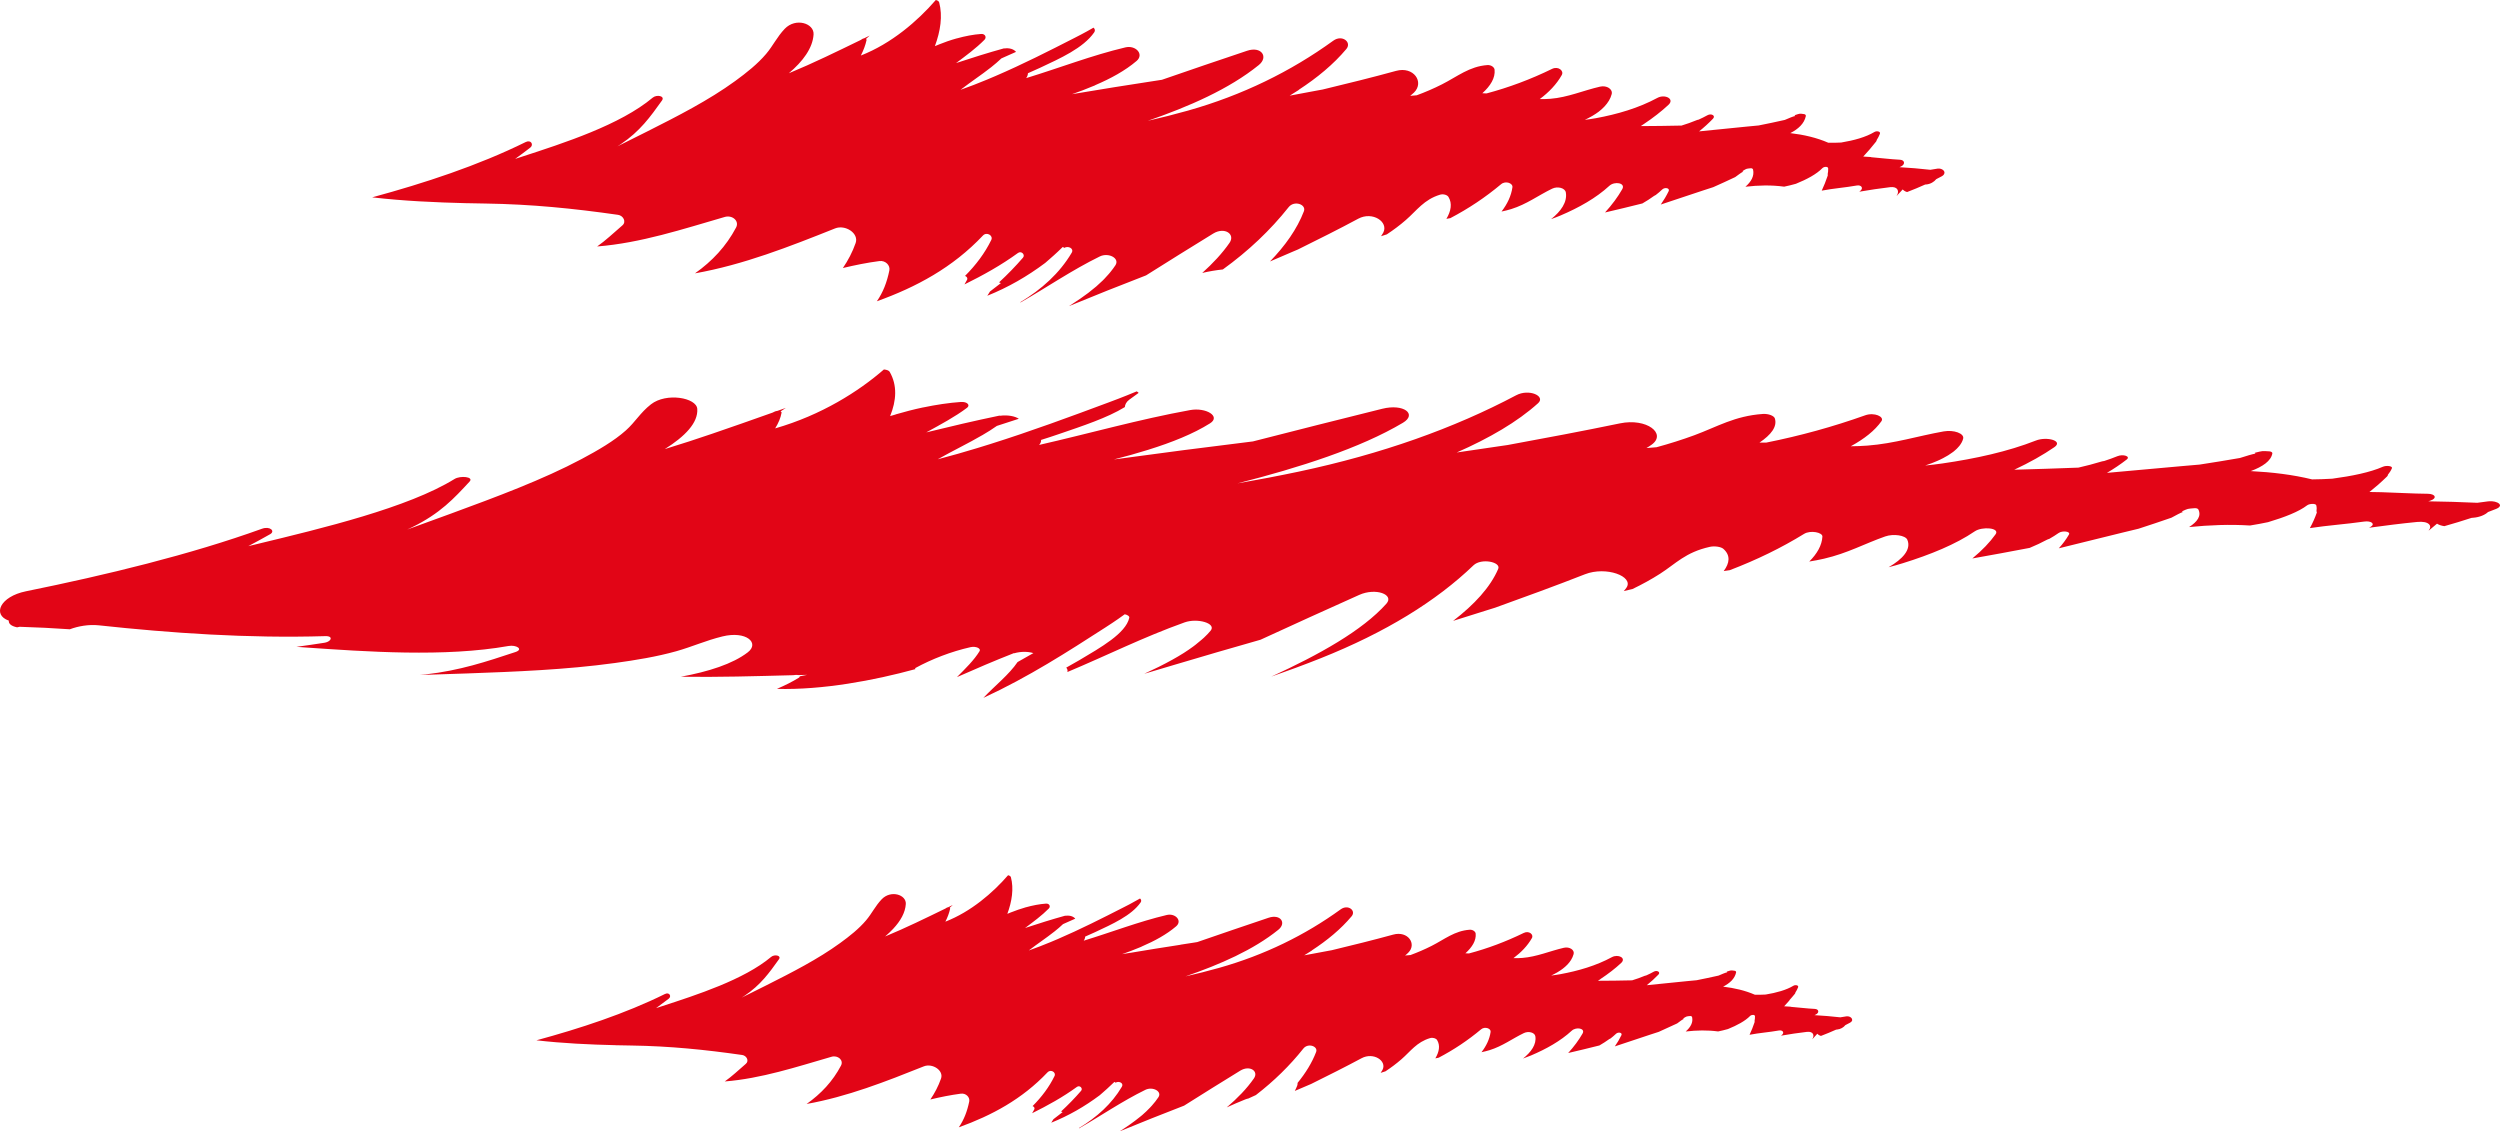 <svg version="1.1" id="图层_1" x="0px" y="0px" width="235.191px" height="106.439px" viewBox="0 0 235.191 106.439" enable-background="new 0 0 235.191 106.439" xml:space="preserve" xmlns="http://www.w3.org/2000/svg" xmlns:xlink="http://www.w3.org/1999/xlink" xmlns:xml="http://www.w3.org/XML/1998/namespace">
  <path fill="#E20516" d="M235.19,47.568c0.002-0.017,0.001-0.03-0.002-0.046c-0.006-0.038-0.022-0.072-0.052-0.106
	c-0.009-0.01-0.015-0.02-0.023-0.027c-0.169-0.163-0.574-0.274-1.006-0.228c-0.352,0.039-0.703,0.09-1.055,0.139
	c-1.525-0.075-3.063-0.114-4.606-0.138c0.067-0.021,0.132-0.045,0.198-0.067c0.651-0.217,0.479-0.635-0.245-0.643
	c-1.481-0.012-2.869-0.105-4.305-0.146c0.001-0.001,0.001-0.001,0.001-0.001c-0.392-0.012-0.781-0.021-1.185-0.021
	c0.286-0.227,0.565-0.46,0.841-0.702h-0.001c0.277-0.245,0.552-0.499,0.822-0.763c0.059-0.056,0.075-0.108,0.072-0.156
	c0.156-0.19,0.286-0.391,0.376-0.605c0.098-0.23-0.53-0.288-0.851-0.147c-1.192,0.525-2.894,0.873-4.753,1.122
	c-0.635,0.038-1.271,0.059-1.901,0.066c-1.797-0.441-3.743-0.676-5.773-0.78c1.124-0.417,1.911-0.954,2.034-1.669
	c0.013-0.084-0.103-0.175-0.279-0.188c-0.726-0.041-0.591-0.055-1.324,0.122c-0.111,0.026-0.044,0.097,0.061,0.084
	c-0.313,0.034-0.916,0.235-1.51,0.418c-1.272,0.221-2.535,0.428-3.792,0.62c-0.567,0.05-1.135,0.095-1.688,0.146
	c-2.343,0.209-4.687,0.419-7.031,0.634c0.663-0.39,1.285-0.809,1.861-1.257c0.388-0.304-0.342-0.528-0.871-0.313
	c-0.399,0.163-0.82,0.313-1.251,0.454c-0.091,0.012-0.185,0.027-0.279,0.057c-0.688,0.212-1.404,0.396-2.145,0.566
	c-2.045,0.073-4.056,0.15-6.032,0.197c1.445-0.675,2.728-1.402,3.769-2.12c0.876-0.604-0.715-1.028-1.741-0.623
	c-2.629,1.036-5.688,1.704-8.793,2.154c-0.538,0.077-1.076,0.14-1.612,0.194c0.207-0.068,0.408-0.142,0.604-0.217
	c0.068-0.025,0.136-0.054,0.203-0.081c0.121-0.049,0.24-0.099,0.357-0.149c0.081-0.036,0.162-0.072,0.24-0.109
	c0.095-0.044,0.185-0.09,0.273-0.136c0.341-0.175,0.644-0.36,0.906-0.559c0.038-0.027,0.077-0.057,0.113-0.085
	c0.083-0.066,0.161-0.136,0.233-0.205c0.028-0.026,0.057-0.055,0.083-0.083c0.072-0.072,0.144-0.146,0.202-0.224l0.001-0.001l0,0
	c0.172-0.22,0.301-0.448,0.356-0.689c0.112-0.473-0.869-0.843-1.845-0.67c-2.442,0.435-4.598,1.137-7.163,1.334
	c-0.533,0.041-1.054,0.058-1.565,0.063c0.008-0.005,0.016-0.009,0.023-0.013c-0.001,0-0.001,0-0.002,0
	c1.238-0.678,2.237-1.454,2.863-2.347c0.296-0.42-0.668-0.859-1.527-0.554c-3.039,1.082-6.11,1.928-9.321,2.571
	c-0.21-0.001-0.419-0.002-0.628-0.002c1.084-0.728,1.697-1.502,1.445-2.281c-0.076-0.239-0.593-0.45-1.135-0.413
	c-2.638,0.184-4.278,1.203-6.431,1.999c-1.164,0.428-2.35,0.801-3.564,1.131c-0.315,0.024-0.633,0.049-0.949,0.076
	c0.174-0.104,0.343-0.209,0.5-0.324c1.415-1.03-0.462-2.521-2.99-1.998c-3.47,0.72-7.015,1.384-10.578,2.039l-0.882,0.128
	c-0.912,0.131-1.822,0.269-2.733,0.403l0.001-0.001c-0.39,0.059-0.777,0.115-1.166,0.171c3.06-1.343,5.717-2.885,7.656-4.638
	c0.734-0.664-0.851-1.389-2.069-0.742c-5.834,3.093-12.626,5.518-20.424,7.175c-1.911,0.404-3.844,0.772-5.788,1.111
	c5.87-1.498,11.532-3.307,15.563-5.7c1.362-0.811,0.088-1.825-1.951-1.317c-4.095,1.023-8.134,2.032-12.16,3.07
	c-4.377,0.537-8.73,1.098-13.084,1.697c0.531-0.136,1.058-0.275,1.577-0.42c0.054-0.017,0.107-0.031,0.161-0.046
	c0.497-0.141,0.986-0.284,1.469-0.436c0.011-0.003,0.022-0.006,0.034-0.01c0.001,0,0.002-0.001,0.003-0.002
	c2.209-0.688,4.229-1.493,5.804-2.483c1.046-0.657-0.377-1.519-1.87-1.249c-4.817,0.873-9.447,2.195-14.211,3.28
	c0.143-0.15,0.205-0.313,0.186-0.472c0.575-0.181,1.145-0.364,1.71-0.561c2.13-0.731,4.537-1.519,6.173-2.53
	c0.015-0.237,0.136-0.485,0.416-0.694c0.288-0.217,0.585-0.43,0.882-0.64c-0.044-0.053-0.102-0.103-0.184-0.142
	c-1.276,0.538-2.499,0.985-2.688,1.057c-3.565,1.329-7.266,2.698-11.093,3.901c-0.407,0.129-0.814,0.256-1.226,0.38
	c-1.224,0.369-2.453,0.728-3.704,1.049c0.006-0.005,0.013-0.008,0.018-0.012c0.694-0.394,1.418-0.771,2.137-1.148
	c0.679-0.354,1.35-0.712,1.987-1.083c0.018-0.011,0.038-0.02,0.056-0.029c-0.001,0-0.001,0-0.001,0
	c0.478-0.278,0.938-0.564,1.362-0.867c0.688-0.224,1.376-0.448,2.065-0.671c-0.363-0.241-1.014-0.38-1.794-0.281l-0.008-0.02
	c-2.327,0.482-4.623,1.021-6.905,1.582c1.355-0.744,2.729-1.479,3.839-2.317c0.318-0.241,0.019-0.587-0.587-0.545
	c-1.128,0.08-2.326,0.261-3.531,0.513c0-0.001,0-0.003-0.001-0.004c-0.446,0.094-0.895,0.198-1.338,0.313
	c-0.187,0.048-0.367,0.103-0.552,0.152c-0.234,0.063-0.471,0.124-0.702,0.193c-0.007,0.005-0.015,0.01-0.021,0.015
	c-0.168,0.051-0.341,0.095-0.507,0.146c0.588-1.448,0.695-2.891-0.047-4.169c-0.069-0.121-0.291-0.195-0.539-0.217
	c-2.362,2.057-5.874,4.292-10.23,5.544c0.307-0.497,0.521-0.994,0.603-1.48c0.009-0.052-0.035-0.089-0.097-0.117
	c0.166-0.108,0.333-0.22,0.496-0.331c-0.27,0.098-0.535,0.19-0.805,0.285c-0.077,0.008-0.153,0.023-0.223,0.054
	c-0.071,0.034-0.146,0.068-0.215,0.104c-1.915,0.679-3.823,1.355-5.761,2.014c0-0.001,0-0.001,0-0.001
	c-0.688,0.234-1.383,0.466-2.082,0.694c-0.759,0.246-1.521,0.489-2.299,0.725c1.911-1.2,3.146-2.479,3.056-3.782
	c-0.072-1.054-2.911-1.562-4.358-0.428c-1.013,0.794-1.457,1.646-2.365,2.458c-1.098,0.981-2.594,1.854-4.16,2.688
	c-3.631,1.933-7.999,3.556-12.271,5.126c-1.375,0.506-2.758,1.006-4.138,1.508c0.151-0.072,0.31-0.142,0.458-0.215
	c2.656-1.302,3.947-2.714,5.417-4.302c0.418-0.453-0.875-0.577-1.418-0.24c-4.382,2.705-12.431,4.633-18.529,6.108
	c-0.292,0.071-0.584,0.142-0.875,0.21c0.69-0.365,1.376-0.738,2.057-1.125c0.506-0.286-0.013-0.783-0.761-0.515
	c-6.772,2.443-14.61,4.34-22.219,5.888c-2.418,0.492-3.196,2.203-1.604,2.76c-0.036,0.26,0.183,0.505,0.775,0.629
	c0.001,0.001,0.003,0,0.003,0c0.078-0.019,0.159-0.031,0.235-0.051c1.589,0.05,3.167,0.124,4.726,0.235
	c0.792-0.298,1.787-0.473,2.727-0.372c6.765,0.731,14.075,1.237,21.305,1.016c0.1-0.004,0.184,0.003,0.252,0.016
	c0.138,0.025,0.217,0.078,0.246,0.144c0.07,0.162-0.17,0.398-0.581,0.464c-0.886,0.139-1.761,0.265-2.629,0.382
	c0.271,0.02,0.541,0.04,0.811,0.059c2.846,0.196,6.14,0.428,9.467,0.479c1.664,0.024,3.335,0.005,4.963-0.09
	c1.628-0.094,3.213-0.26,4.701-0.525c0.738-0.133,1.45,0.309,0.658,0.568c-2.765,0.915-5.217,1.733-8.443,2.104
	c-0.181,0.021-0.361,0.036-0.544,0.055c1.478-0.048,2.955-0.095,4.434-0.146c4.595-0.165,9.312-0.349,13.893-0.979
	c1.978-0.271,3.953-0.595,5.788-1.109c1.521-0.43,2.777-1.009,4.344-1.393c2.24-0.55,3.531,0.612,2.386,1.495
	c-1.418,1.093-3.683,1.815-6.304,2.297c3.511,0.052,7.03-0.054,10.569-0.146c0.086-0.008,0.172-0.02,0.259-0.026
	c0.079-0.007,0.149-0.001,0.208,0.016c0.284-0.009,0.566-0.017,0.852-0.022c-0.232,0.048-0.467,0.093-0.7,0.141
	c0.007,0.039-0.005,0.081-0.071,0.122c-0.605,0.378-1.308,0.728-2.075,1.056c4.288,0.118,9.137-0.79,13.025-1.857l-0.016-0.095
	c1.566-0.857,3.397-1.563,5.205-1.972c0.526-0.116,1.007,0.128,0.857,0.371c-0.515,0.849-1.334,1.646-2.131,2.446
	c1.752-0.776,3.529-1.539,5.366-2.259l0.02,0.016c0.655-0.189,1.331-0.164,1.804-0.015c-0.494,0.28-0.992,0.561-1.486,0.841
	c-0.793,1.172-2.135,2.229-3.203,3.354c-0.003,0.006-0.006,0.01-0.008,0.012c4.266-1.97,7.951-4.353,11.467-6.617
	c0.131-0.085,0.98-0.624,1.827-1.245c0.269,0.06,0.459,0.184,0.424,0.338c-0.331,1.468-2.709,2.798-4.701,3.983
	c-0.399,0.237-0.812,0.469-1.228,0.698c0.111,0.129,0.148,0.271,0.109,0.415c3.705-1.554,7.147-3.284,11.029-4.671
	c1.203-0.429,3.014,0.089,2.448,0.778c-0.186,0.227-0.401,0.446-0.632,0.663c-0.069,0.065-0.146,0.13-0.221,0.194
	c-0.181,0.159-0.37,0.316-0.572,0.472c-0.075,0.059-0.15,0.116-0.229,0.174c-0.277,0.202-0.566,0.402-0.876,0.599
	c0,0,0,0-0.001,0.001c-0.348,0.219-0.713,0.434-1.094,0.645l0,0c-0.819,0.454-1.703,0.891-2.622,1.31
	c0.081-0.022,0.163-0.047,0.243-0.071l0,0c0.841-0.254,1.687-0.502,2.529-0.753c2.707-0.806,5.425-1.601,8.167-2.379
	c3.058-1.414,6.147-2.806,9.281-4.215c1.56-0.702,3.325-0.034,2.563,0.822c-2.262,2.538-6.359,4.813-10.83,6.863
	c1.572-0.55,3.121-1.12,4.625-1.719c6.139-2.444,10.898-5.388,14.394-8.75c0.729-0.703,2.606-0.322,2.329,0.33
	c-0.732,1.72-2.246,3.362-4.245,4.896c1.075-0.337,2.147-0.678,3.226-1.015l0.729-0.227c2.863-1.033,5.708-2.068,8.449-3.144
	c1.998-0.78,4.595,0.197,3.916,1.245c-0.077,0.117-0.169,0.228-0.265,0.336c0.272-0.064,0.548-0.129,0.82-0.192
	c0.914-0.44,1.774-0.912,2.583-1.429c1.493-0.952,2.388-2.024,4.688-2.538c0.472-0.106,1.067-0.001,1.279,0.186
	c0.69,0.611,0.593,1.339,0.032,2.091c0.19-0.03,0.384-0.058,0.575-0.085c2.55-0.977,4.852-2.099,6.985-3.413
	c0.604-0.371,1.742-0.14,1.726,0.25c-0.045,0.83-0.501,1.615-1.237,2.352c0.467-0.077,0.93-0.161,1.392-0.269
	c2.228-0.518,3.774-1.396,5.749-2.092c0.788-0.275,1.902-0.104,2.082,0.304c0.4,0.917-0.436,1.83-1.762,2.594
	c0.457-0.119,0.91-0.243,1.355-0.384c2.569-0.799,4.965-1.773,6.75-2.992c0.699-0.478,2.403-0.343,1.961,0.276
	c-0.524,0.736-1.263,1.517-2.184,2.273c1.776-0.309,3.567-0.65,5.392-0.994c0.574-0.238,1.119-0.493,1.62-0.763
	c0.071-0.037,0.146-0.063,0.224-0.085c0.309-0.177,0.604-0.357,0.872-0.548c0.355-0.253,1.156-0.165,0.981,0.139
	c-0.261,0.451-0.58,0.883-0.955,1.296c2.014-0.5,4.026-0.996,6.044-1.491c0.477-0.116,0.969-0.232,1.455-0.351
	c1.033-0.334,2.062-0.679,3.095-1.037c0.434-0.23,0.866-0.479,1.131-0.553c-0.088,0.023-0.189-0.022-0.104-0.062
	c0.563-0.248,0.448-0.219,1.138-0.28c0.168-0.019,0.326,0.042,0.364,0.112c0.311,0.609-0.088,1.164-0.868,1.664
	c1.916-0.191,3.832-0.267,5.732-0.147c0.573-0.093,1.142-0.196,1.699-0.315c1.549-0.462,2.896-0.983,3.674-1.584
	c0.104-0.08,0.31-0.13,0.492-0.134c0.184-0.004,0.349,0.037,0.372,0.14c0.046,0.191,0.044,0.375,0.015,0.556
	c0.031,0.039,0.048,0.085,0.027,0.14c-0.181,0.509-0.396,0.986-0.646,1.44c1.709-0.259,3.378-0.368,5.107-0.614
	c0.666-0.095,1.07,0.228,0.604,0.498c-0.048,0.027-0.092,0.055-0.142,0.083c1.495-0.202,2.995-0.395,4.508-0.543
	c1.153-0.116,1.46,0.383,1.096,0.801c0.01-0.003,0.019-0.005,0.029-0.008l0.757-0.631c0.169,0.107,0.399,0.189,0.688,0.233
	c0.876-0.249,1.735-0.507,2.563-0.781c0.053-0.005,0.104-0.007,0.156-0.012c0.621-0.049,1.125-0.28,1.391-0.536
	c0.263-0.102,0.533-0.197,0.787-0.303c0.112-0.047,0.188-0.096,0.245-0.146c0.02-0.018,0.025-0.033,0.04-0.051
	C235.166,47.637,235.185,47.603,235.19,47.568z" class="color c1"/>
  <path fill="#E20516" d="M43.957,19.115c0.577,0.013,1.155,0.023,1.734,0.033c4.313,0.065,8.228,0.459,12.456,1.063
	c0.479,0.068,0.804,0.647,0.409,0.988c-0.888,0.766-1.584,1.431-2.378,1.987c4.112-0.326,8.063-1.635,12.008-2.777
	c0.702-0.204,1.39,0.373,1.064,0.991c-0.935,1.772-2.25,3.172-3.869,4.316c4.575-0.815,8.881-2.512,13.182-4.229
	c0.951-0.38,2.257,0.45,1.933,1.374c-0.297,0.848-0.707,1.631-1.201,2.353c1.136-0.272,2.277-0.503,3.435-0.655
	c0.574-0.075,1.035,0.404,0.938,0.881c-0.231,1.137-0.6,2.067-1.175,2.902c3.702-1.333,7.122-3.16,9.981-6.187
	c0.353-0.372,0.986-0.002,0.782,0.42c-0.599,1.23-1.443,2.354-2.469,3.381c0.169,0.063,0.27,0.215,0.19,0.369
	c-0.073,0.147-0.158,0.289-0.243,0.433c1.749-0.864,3.451-1.808,5.033-2.959c0.327-0.236,0.705,0.17,0.474,0.438
	c-0.69,0.799-1.445,1.578-2.253,2.326c0.06,0.021,0.12,0.042,0.172,0.07c-0.343,0.265-0.687,0.525-1.028,0.792
	c-0.074,0.137-0.168,0.268-0.252,0.399c1.991-0.803,3.747-1.818,5.447-3.087c0.122-0.104,0.246-0.213,0.366-0.319
	c0.093-0.079,0.687-0.59,1.287-1.185c0.055,0.021,0.101,0.053,0.139,0.089c0.367-0.224,0.944,0.046,0.702,0.457
	c-1.138,1.926-2.825,3.438-4.816,4.638c-0.003,0.016,0.001,0.029-0.005,0.044c2.506-1.438,4.866-3.063,7.467-4.336
	c0.807-0.394,1.897,0.159,1.471,0.826c-0.143,0.219-0.303,0.432-0.473,0.641c-0.049,0.062-0.102,0.119-0.151,0.18
	c-0.133,0.154-0.272,0.309-0.419,0.459c-0.054,0.054-0.105,0.107-0.16,0.162c-0.189,0.186-0.387,0.369-0.595,0.549
	c-0.011,0.008-0.02,0.017-0.028,0.023c-0.234,0.2-0.479,0.396-0.732,0.59c-0.473,0.357-0.974,0.701-1.49,1.033
	c0.002-0.001,0.002-0.001,0.003-0.002c-0.109,0.071-0.219,0.144-0.33,0.213c2.403-0.993,4.818-1.952,7.257-2.895
	c2.083-1.32,4.183-2.617,6.313-3.931c1.063-0.654,2.109,0.045,1.536,0.873c-0.688,0.992-1.569,1.934-2.568,2.832
	c0.636-0.153,1.288-0.261,1.94-0.33c2.411-1.74,4.474-3.696,6.188-5.858c0.533-0.674,1.682-0.254,1.438,0.382
	c-0.642,1.678-1.771,3.26-3.193,4.726c0.714-0.309,1.429-0.617,2.146-0.923l0.485-0.205c1.919-0.95,3.827-1.9,5.674-2.895
	c1.345-0.724,2.887,0.305,2.348,1.321c-0.06,0.111-0.129,0.221-0.202,0.326c0.182-0.059,0.359-0.114,0.541-0.173
	c0.624-0.411,1.219-0.854,1.782-1.344c1.044-0.905,1.722-1.938,3.23-2.391c0.311-0.092,0.677,0.023,0.791,0.215
	c0.374,0.618,0.234,1.331-0.196,2.059c0.123-0.023,0.248-0.046,0.372-0.068c1.716-0.9,3.29-1.949,4.774-3.192
	c0.422-0.353,1.118-0.097,1.066,0.286c-0.114,0.817-0.484,1.58-1.026,2.287c0.303-0.064,0.604-0.135,0.907-0.23
	c1.464-0.456,2.535-1.282,3.856-1.922c0.526-0.255,1.216-0.058,1.286,0.351c0.157,0.912-0.466,1.79-1.386,2.513
	c0.304-0.106,0.603-0.219,0.898-0.345c1.709-0.729,3.327-1.629,4.584-2.788c0.491-0.453,1.556-0.278,1.211,0.32
	c-0.407,0.715-0.957,1.465-1.619,2.189c1.158-0.265,2.327-0.556,3.516-0.85c0.39-0.226,0.761-0.46,1.106-0.714
	c0.047-0.035,0.099-0.06,0.148-0.079c0.214-0.165,0.421-0.337,0.608-0.519c0.252-0.239,0.75-0.137,0.607,0.159
	c-0.212,0.438-0.46,0.855-0.739,1.255c1.326-0.444,2.653-0.885,3.98-1.324c0.313-0.104,0.636-0.205,0.956-0.31
	c0.688-0.305,1.377-0.62,2.065-0.947c0.299-0.219,0.599-0.453,0.773-0.519c-0.059,0.021-0.117-0.028-0.06-0.063
	c0.382-0.229,0.308-0.203,0.749-0.25c0.107-0.011,0.202,0.05,0.218,0.122c0.137,0.607-0.176,1.144-0.72,1.617
	c1.23-0.144,2.452-0.17,3.645-0.007c0.371-0.077,0.741-0.166,1.106-0.271c1.028-0.418,1.937-0.899,2.49-1.471
	c0.146-0.153,0.536-0.179,0.546,0.026c0.009,0.188-0.011,0.369-0.048,0.545c0.015,0.04,0.019,0.085,0.002,0.139
	c-0.167,0.499-0.354,0.964-0.561,1.406c1.108-0.214,2.177-0.283,3.298-0.483c0.432-0.077,0.653,0.25,0.329,0.506
	c-0.031,0.026-0.063,0.054-0.096,0.078c0.966-0.166,1.936-0.314,2.908-0.428c0.742-0.087,0.884,0.413,0.608,0.816
	c0.007-0.003,0.015-0.006,0.02-0.008L179,17.82c0.099,0.11,0.234,0.199,0.413,0.247c0.579-0.223,1.15-0.457,1.703-0.708
	c0.032-0.002,0.065-0.003,0.101-0.006c0.398-0.035,0.741-0.248,0.936-0.497c0.178-0.093,0.357-0.182,0.53-0.277
	c0.076-0.044,0.131-0.091,0.172-0.14c0.012-0.016,0.018-0.029,0.026-0.044c0.021-0.034,0.038-0.069,0.044-0.104
	c0.004-0.016,0.005-0.031,0.005-0.046c0-0.036-0.008-0.069-0.021-0.103c-0.005-0.013-0.009-0.023-0.015-0.034
	c-0.022-0.04-0.054-0.076-0.093-0.108c-0.003-0.003-0.005-0.007-0.008-0.01h-0.001c-0.122-0.097-0.309-0.153-0.512-0.127
	c-0.226,0.03-0.454,0.072-0.681,0.111c-0.958-0.111-1.929-0.188-2.902-0.246c0.045-0.022,0.088-0.042,0.133-0.063
	c0.436-0.2,0.37-0.615-0.088-0.638c-0.938-0.049-1.813-0.163-2.719-0.238c0.003-0.005,0.007-0.009,0.01-0.014
	c-0.245-0.019-0.492-0.037-0.745-0.047c0.203-0.216,0.404-0.439,0.604-0.673c0,0,0,0-0.001,0c0.2-0.234,0.399-0.478,0.6-0.73
	c0.042-0.054,0.058-0.105,0.063-0.151c0.117-0.186,0.222-0.379,0.302-0.589c0.085-0.226-0.309-0.297-0.522-0.166
	c-0.811,0.487-1.923,0.79-3.124,0.99c-0.408,0.023-0.812,0.026-1.213,0.019c-1.09-0.478-2.3-0.755-3.573-0.906
	c0.757-0.386,1.311-0.895,1.461-1.597c0.019-0.083-0.045-0.176-0.156-0.189c-0.454-0.061-0.369-0.068-0.852,0.088
	c-0.072,0.023-0.038,0.095,0.029,0.085c-0.202,0.026-0.604,0.207-0.999,0.373c-0.828,0.187-1.649,0.36-2.465,0.521
	c-0.364,0.035-0.729,0.066-1.082,0.103c-1.506,0.147-3.011,0.299-4.518,0.454c0.461-0.367,0.896-0.764,1.309-1.193
	c0.276-0.288-0.159-0.527-0.52-0.327c-0.271,0.15-0.552,0.288-0.838,0.417c-0.059,0.009-0.12,0.021-0.185,0.05
	c-0.455,0.19-0.93,0.356-1.415,0.506c-1.301,0.022-2.582,0.052-3.838,0.05c0.103-0.066,0.201-0.135,0.302-0.202l0,0
	c0.862-0.574,1.647-1.186,2.303-1.797c0.617-0.571-0.347-1.031-1.037-0.656c-1.771,0.957-3.776,1.541-5.788,1.911
	c-0.35,0.064-0.694,0.112-1.041,0.154c0.211-0.097,0.41-0.202,0.606-0.313c0.047-0.026,0.094-0.054,0.141-0.081
	c0.195-0.116,0.383-0.237,0.556-0.369c0.004-0.003,0.007-0.006,0.011-0.009c0.179-0.137,0.341-0.283,0.488-0.436
	c0.013-0.013,0.023-0.024,0.036-0.036c0.332-0.353,0.578-0.741,0.688-1.173c0.121-0.464-0.46-0.854-1.097-0.705
	c-1.59,0.366-3.026,1.01-4.671,1.143c-0.342,0.027-0.672,0.031-0.997,0.024c0.86-0.641,1.578-1.386,2.069-2.257
	c0.231-0.406-0.333-0.862-0.909-0.582c-2.035,0.994-4.066,1.75-6.166,2.31c-0.134-0.006-0.266-0.013-0.397-0.017
	c0.763-0.69,1.23-1.439,1.152-2.215c-0.024-0.236-0.327-0.458-0.676-0.435c-1.688,0.118-2.832,1.084-4.276,1.813
	c-0.782,0.396-1.57,0.733-2.372,1.029c-0.204,0.018-0.407,0.032-0.611,0.053c0.121-0.097,0.239-0.197,0.354-0.309
	c0.999-0.979-0.032-2.497-1.688-2.04c-2.271,0.626-4.584,1.192-6.905,1.753l-0.571,0.104c-0.591,0.108-1.182,0.221-1.772,0.332
	l0.001-0.001c-0.255,0.048-0.507,0.096-0.761,0.144c0.293-0.177,0.58-0.357,0.863-0.541c0-0.005-0.003-0.01-0.003-0.015
	c1.722-1.123,3.263-2.392,4.472-3.834c0.534-0.637-0.394-1.388-1.231-0.78c-4.015,2.906-8.563,5.133-13.672,6.577
	c-1.252,0.354-2.513,0.669-3.777,0.958c3.87-1.337,7.642-2.98,10.441-5.244c0.946-0.765,0.244-1.797-1.098-1.345
	c-2.699,0.909-5.361,1.805-8.016,2.731c-0.068,0.011-0.138,0.021-0.205,0.031h-0.001c-0.415,0.063-0.829,0.129-1.244,0.193
	c-2.035,0.311-4.066,0.636-6.098,0.979l0,0c-0.303,0.053-0.606,0.101-0.909,0.151c0.676-0.231,1.338-0.487,1.985-0.759
	c0.054-0.021,0.107-0.038,0.159-0.062c0.02-0.011,0.035-0.022,0.054-0.034c1.446-0.619,2.795-1.349,3.879-2.272
	c0.73-0.625-0.08-1.506-1.053-1.276c-3.142,0.743-6.209,1.936-9.335,2.891c0.105-0.146,0.162-0.305,0.166-0.46
	c0.382-0.164,0.762-0.333,1.141-0.511c1.878-0.885,4.07-1.849,5.097-3.339c0.108-0.158,0.062-0.323-0.068-0.437
	c-0.862,0.504-1.685,0.912-1.812,0.978c-2.392,1.223-4.868,2.479-7.408,3.571c-0.275,0.118-0.552,0.236-0.828,0.351
	c-0.813,0.335-1.631,0.658-2.457,0.946c0.003-0.004,0.008-0.009,0.012-0.011c0.485-0.375,0.987-0.733,1.487-1.093
	C92.3,7.04,92.73,6.726,93.145,6.4c0.037-0.029,0.077-0.057,0.113-0.085c-0.001,0-0.002,0-0.003,0.001
	c0.331-0.265,0.652-0.535,0.954-0.823c0.458-0.204,0.917-0.408,1.376-0.612c-0.203-0.245-0.602-0.397-1.104-0.32l-0.002-0.02
	c-1.523,0.42-3.033,0.896-4.536,1.393c0.938-0.701,1.882-1.391,2.67-2.189c0.228-0.229,0.073-0.578-0.313-0.551
	c-0.723,0.051-1.5,0.2-2.287,0.419c0-0.001,0-0.003,0-0.004c-0.295,0.082-0.589,0.174-0.883,0.275
	c-0.135,0.047-0.269,0.102-0.401,0.151c-0.143,0.054-0.284,0.104-0.427,0.16c-0.004,0.004-0.008,0.008-0.012,0.011
	c-0.112,0.046-0.227,0.084-0.338,0.133c0.521-1.411,0.741-2.83,0.404-4.109c-0.033-0.12-0.166-0.2-0.32-0.229
	c-1.709,1.975-4.164,4.093-7.05,5.222c0.245-0.483,0.432-0.969,0.534-1.444c0.011-0.052-0.013-0.089-0.048-0.119
	c0.115-0.104,0.232-0.208,0.347-0.313c-0.18,0.088-0.358,0.174-0.537,0.262c-0.05,0.005-0.101,0.019-0.146,0.048
	c-0.053,0.032-0.101,0.063-0.149,0.097c-2.235,1.085-4.448,2.175-6.776,3.138c0.666-0.566,1.229-1.158,1.632-1.768c0,0,0,0-0.001,0
	c0.408-0.612,0.657-1.243,0.696-1.889c0.063-1.039-1.679-1.608-2.714-0.524c-0.724,0.757-1.093,1.586-1.753,2.363
	c-0.795,0.939-1.833,1.765-2.91,2.55c-2.499,1.817-5.432,3.311-8.3,4.756c-0.922,0.465-1.852,0.925-2.775,1.386
	c0.104-0.065,0.209-0.132,0.313-0.2c1.816-1.219,2.781-2.579,3.874-4.107c0.313-0.438-0.492-0.59-0.871-0.271
	c-3.054,2.561-8.348,4.266-12.362,5.572c-0.19,0.064-0.385,0.124-0.576,0.188c0.478-0.345,0.949-0.696,1.42-1.06
	c0.35-0.271,0.072-0.774-0.429-0.526c-4.47,2.209-9.539,3.872-14.445,5.203c2.965,0.342,5.949,0.479,8.96,0.552
	C43.964,19.112,43.96,19.114,43.957,19.115z" class="color c1"/>
  <path fill="#E20516" d="M174.242,95.936c0-0.032-0.006-0.063-0.019-0.093c-0.003-0.008-0.007-0.016-0.011-0.022
	c-0.075-0.137-0.279-0.236-0.512-0.206c-0.188,0.024-0.382,0.06-0.571,0.092c-0.802-0.093-1.611-0.156-2.429-0.204
	c0.037-0.019,0.072-0.035,0.111-0.054c0.363-0.166,0.311-0.513-0.075-0.534c-0.782-0.039-1.515-0.135-2.271-0.196
	c0.002-0.004,0.006-0.007,0.008-0.011c-0.206-0.018-0.412-0.033-0.626-0.04c0.172-0.183,0.34-0.371,0.507-0.563
	c-0.009-0.001-0.014-0.001-0.021-0.002c0.174-0.202,0.351-0.391,0.522-0.609c0.035-0.046,0.049-0.088,0.051-0.128
	c0.101-0.153,0.188-0.316,0.254-0.491c0.071-0.188-0.257-0.249-0.438-0.141c-0.679,0.409-1.609,0.663-2.616,0.829
	c-0.34,0.021-0.677,0.023-1.014,0.017c-0.912-0.398-1.923-0.632-2.988-0.76c0.632-0.321,1.095-0.747,1.222-1.335
	c0.015-0.069-0.038-0.146-0.131-0.158c-0.381-0.051-0.309-0.059-0.712,0.071c-0.063,0.021-0.03,0.08,0.023,0.071
	c-0.169,0.022-0.506,0.175-0.837,0.313c-0.692,0.156-1.38,0.3-2.062,0.436c-0.305,0.029-0.608,0.057-0.905,0.085
	c-1.261,0.125-2.52,0.252-3.78,0.383c0.386-0.31,0.751-0.642,1.096-0.999c0.231-0.242-0.136-0.443-0.436-0.275
	c-0.226,0.128-0.461,0.242-0.701,0.35c-0.049,0.009-0.1,0.019-0.153,0.041c-0.381,0.159-0.778,0.301-1.184,0.424
	c-1.09,0.021-2.162,0.044-3.213,0.042c0.087-0.056,0.167-0.112,0.252-0.169c-0.007,0.002-0.013,0.004-0.02,0.006
	c0.728-0.482,1.396-0.995,1.947-1.51c0.515-0.479-0.288-0.862-0.868-0.55c-1.481,0.803-3.16,1.292-4.845,1.601
	c-0.291,0.054-0.58,0.093-0.869,0.128c0.185-0.084,0.358-0.176,0.529-0.273c0.025-0.015,0.053-0.029,0.078-0.045
	c0.347-0.204,0.654-0.437,0.905-0.696c0.007-0.007,0.014-0.015,0.021-0.021c0.127-0.134,0.238-0.274,0.331-0.423
	c0,0,0.001,0,0.001-0.001l0,0c0.109-0.179,0.197-0.364,0.248-0.563c0.102-0.388-0.387-0.713-0.919-0.589
	c-1.33,0.309-2.532,0.845-3.909,0.955c-0.286,0.023-0.563,0.026-0.835,0.021c0.006-0.004,0.011-0.008,0.016-0.012h-0.001
	c0.714-0.533,1.312-1.152,1.722-1.876c0.191-0.341-0.279-0.724-0.762-0.486c-1.704,0.829-3.404,1.466-5.161,1.932
	c-0.11-0.005-0.222-0.01-0.332-0.014c0.638-0.578,1.028-1.205,0.965-1.853c-0.021-0.199-0.276-0.384-0.565-0.364
	c-1.412,0.099-2.37,0.906-3.579,1.519c-0.654,0.331-1.313,0.613-1.985,0.861c-0.171,0.016-0.339,0.027-0.511,0.045
	c0.102-0.081,0.2-0.165,0.293-0.26c0.839-0.819-0.023-2.089-1.409-1.707c-1.901,0.523-3.836,0.998-5.78,1.468l-0.478,0.088
	c-0.495,0.091-0.989,0.186-1.483,0.277l0.001-0.001c-0.211,0.039-0.422,0.079-0.632,0.118c0.026-0.016,0.051-0.033,0.077-0.05
	c0.217-0.132,0.43-0.267,0.64-0.401c0-0.004-0.003-0.007-0.004-0.011c1.441-0.939,2.731-2.001,3.744-3.21
	c0.448-0.532-0.329-1.161-1.031-0.652c-3.357,2.433-7.165,4.295-11.438,5.505c-1.048,0.295-2.104,0.56-3.162,0.8
	c3.238-1.116,6.395-2.493,8.738-4.387c0.792-0.641,0.205-1.506-0.92-1.128c-2.258,0.764-4.483,1.513-6.707,2.287
	c-0.101,0.016-0.199,0.033-0.302,0.049c-0.417,0.063-0.833,0.129-1.249,0.193c-0.018,0.005-0.036,0.011-0.054,0.016
	c-1.576,0.243-3.15,0.491-4.724,0.76c0.005-0.003,0.009-0.005,0.014-0.007c-0.254,0.043-0.508,0.084-0.763,0.127
	c0.564-0.193,1.117-0.407,1.659-0.634c0.045-0.02,0.093-0.033,0.138-0.053c0.016-0.01,0.029-0.02,0.046-0.029
	c1.21-0.52,2.337-1.128,3.244-1.902c0.61-0.521-0.067-1.261-0.882-1.067c-2.628,0.622-5.195,1.618-7.812,2.417
	c0.088-0.121,0.135-0.253,0.139-0.385c0.32-0.137,0.639-0.278,0.954-0.427c1.57-0.738,3.405-1.546,4.266-2.792
	c0.091-0.133,0.052-0.271-0.058-0.366c-0.723,0.421-1.409,0.765-1.517,0.818c-2.011,1.026-4.096,2.085-6.233,3.003
	c-0.216,0.093-0.432,0.186-0.648,0.273c-0.685,0.282-1.371,0.554-2.065,0.796c0.003-0.003,0.007-0.007,0.01-0.011
	c0.402-0.312,0.818-0.606,1.232-0.904c0.382-0.272,0.76-0.549,1.124-0.835c0.018-0.015,0.037-0.026,0.055-0.041h-0.001
	c0.276-0.22,0.545-0.446,0.797-0.688c0.384-0.171,0.769-0.344,1.151-0.513c-0.171-0.204-0.502-0.334-0.924-0.269l-0.004-0.017
	c-1.274,0.352-2.537,0.75-3.794,1.165c0.781-0.586,1.572-1.163,2.232-1.832c0.191-0.192,0.063-0.483-0.263-0.463
	c-0.604,0.044-1.254,0.167-1.914,0.352c0-0.001,0-0.002,0-0.003c-0.031,0.009-0.063,0.022-0.094,0.032
	c-0.399,0.113-0.8,0.254-1.198,0.411c-0.046,0.019-0.093,0.028-0.138,0.048c-0.004,0.004-0.01,0.008-0.015,0.012
	c-0.093,0.038-0.188,0.07-0.278,0.11c0.436-1.183,0.617-2.368,0.337-3.439c-0.025-0.102-0.139-0.167-0.269-0.191
	c-1.429,1.649-3.483,3.425-5.898,4.368c0.205-0.404,0.36-0.809,0.446-1.21c0.01-0.042-0.011-0.073-0.039-0.098
	c0.097-0.088,0.193-0.175,0.289-0.262c-0.149,0.07-0.3,0.145-0.449,0.218c-0.042,0.003-0.084,0.016-0.123,0.04
	c-0.041,0.026-0.083,0.053-0.124,0.079c-1.87,0.91-3.722,1.82-5.668,2.625c0.276-0.236,0.531-0.478,0.761-0.723
	c0.001-0.001,0.002-0.002,0.003-0.004c0.691-0.741,1.134-1.522,1.183-2.332c0.053-0.87-1.406-1.345-2.271-0.438
	c-0.605,0.635-0.915,1.327-1.467,1.978c-0.665,0.787-1.533,1.479-2.436,2.134c-2.091,1.521-4.545,2.771-6.945,3.98
	c-0.771,0.389-1.548,0.775-2.323,1.158c0.087-0.058,0.176-0.109,0.262-0.167c1.521-1.021,2.328-2.159,3.242-3.438
	c0.262-0.366-0.413-0.494-0.729-0.228c-2.556,2.144-6.985,3.569-10.344,4.664c-0.16,0.053-0.322,0.104-0.481,0.155
	c0.396-0.286,0.793-0.582,1.188-0.886c0.292-0.227,0.061-0.646-0.36-0.439c-3.739,1.85-7.981,3.239-12.086,4.354
	c2.48,0.285,4.978,0.402,7.497,0.461c-0.002,0.001-0.005,0.002-0.008,0.003c0.483,0.011,0.966,0.021,1.451,0.027
	c3.608,0.055,6.884,0.384,10.423,0.891c0.402,0.059,0.672,0.543,0.341,0.828c-0.74,0.642-1.325,1.195-1.989,1.662
	c3.439-0.275,6.746-1.366,10.048-2.324c0.586-0.17,1.163,0.313,0.89,0.83c-0.78,1.486-1.881,2.654-3.236,3.611
	c3.828-0.683,7.432-2.103,11.03-3.54c0.795-0.317,1.889,0.378,1.616,1.149c-0.248,0.711-0.592,1.364-1.004,1.97
	c0.947-0.229,1.905-0.421,2.872-0.549c0.48-0.063,0.865,0.34,0.786,0.736c-0.195,0.951-0.502,1.729-0.981,2.431
	c3.095-1.116,5.957-2.646,8.351-5.179c0.296-0.312,0.825-0.001,0.654,0.353c-0.5,1.028-1.207,1.97-2.065,2.828
	c0.142,0.054,0.226,0.182,0.16,0.311c-0.062,0.122-0.133,0.241-0.203,0.36c1.463-0.724,2.887-1.512,4.212-2.475
	c0.272-0.199,0.591,0.143,0.396,0.366c-0.576,0.667-1.21,1.32-1.887,1.947c0.052,0.017,0.103,0.033,0.146,0.058
	c-0.286,0.222-0.573,0.441-0.859,0.663c-0.063,0.114-0.142,0.225-0.211,0.334c1.667-0.672,3.136-1.521,4.558-2.581
	c0.104-0.089,0.206-0.18,0.309-0.27c0.075-0.066,0.573-0.493,1.077-0.99c0.044,0.019,0.083,0.044,0.114,0.073
	c0.308-0.188,0.791,0.039,0.587,0.384c-0.949,1.611-2.363,2.877-4.029,3.88c-0.002,0.013,0.001,0.025-0.003,0.038
	c2.098-1.205,4.07-2.564,6.247-3.629c0.675-0.329,1.588,0.135,1.229,0.69c-0.177,0.274-0.392,0.536-0.619,0.794
	c-0.061,0.065-0.119,0.133-0.181,0.197c-0.229,0.24-0.473,0.477-0.736,0.701c-0.058,0.049-0.119,0.095-0.178,0.144
	c-0.596,0.488-1.254,0.949-1.947,1.384c2.011-0.83,4.032-1.633,6.073-2.422c1.74-1.104,3.5-2.189,5.28-3.289
	c0.888-0.547,1.766,0.039,1.286,0.73c-0.668,0.962-1.549,1.867-2.555,2.725c0.572-0.263,1.154-0.514,1.746-0.752
	c0.099-0.041,0.194-0.066,0.285-0.084c0.235-0.107,0.473-0.219,0.709-0.324c1.714-1.321,3.202-2.78,4.465-4.372
	c0.447-0.565,1.408-0.214,1.204,0.317c-0.388,1.017-0.991,1.988-1.746,2.911c0.006,0.087-0.002,0.173-0.036,0.264
	c-0.063,0.167-0.14,0.331-0.224,0.492c0.376-0.161,0.751-0.323,1.129-0.483l0.404-0.172c1.605-0.796,3.201-1.592,4.747-2.423
	c1.126-0.604,2.416,0.256,1.966,1.105c-0.051,0.095-0.107,0.186-0.171,0.272c0.152-0.051,0.303-0.097,0.454-0.145
	c0.522-0.344,1.02-0.716,1.492-1.125c0.873-0.757,1.439-1.621,2.702-1.999c0.259-0.078,0.566,0.021,0.662,0.18
	c0.313,0.518,0.197,1.114-0.164,1.725c0.104-0.021,0.207-0.04,0.311-0.061c1.437-0.753,2.753-1.632,3.996-2.672
	c0.353-0.294,0.938-0.081,0.894,0.24c-0.096,0.685-0.405,1.322-0.859,1.914c0.253-0.054,0.506-0.114,0.761-0.193
	c1.226-0.382,2.121-1.074,3.226-1.607c0.441-0.213,1.019-0.049,1.078,0.293c0.132,0.764-0.392,1.498-1.159,2.103
	c0.254-0.089,0.505-0.184,0.752-0.289c1.431-0.607,2.784-1.361,3.835-2.332c0.412-0.38,1.303-0.233,1.015,0.269
	c-0.342,0.598-0.8,1.227-1.354,1.832c0.967-0.219,1.945-0.465,2.939-0.711c0.325-0.188,0.637-0.385,0.927-0.598
	c0.039-0.027,0.083-0.048,0.125-0.063c0.178-0.142,0.351-0.283,0.51-0.437c0.21-0.199,0.627-0.112,0.507,0.135
	c-0.177,0.367-0.385,0.717-0.618,1.051c1.108-0.371,2.219-0.74,3.331-1.108c0.263-0.087,0.531-0.172,0.802-0.26
	c0.574-0.255,1.151-0.518,1.729-0.792c0.25-0.184,0.5-0.38,0.646-0.433c-0.048,0.017-0.099-0.023-0.049-0.055
	c0.319-0.192,0.256-0.171,0.625-0.21c0.091-0.009,0.171,0.042,0.185,0.104c0.111,0.509-0.147,0.956-0.604,1.353
	c1.032-0.118,2.054-0.142,3.05-0.005c0.313-0.063,0.622-0.139,0.928-0.226c0.86-0.351,1.62-0.754,2.084-1.232
	c0.123-0.127,0.448-0.146,0.458,0.023c0.006,0.156-0.01,0.31-0.041,0.456c0.012,0.033,0.018,0.07,0.002,0.115
	c-0.141,0.417-0.295,0.806-0.471,1.177c0.931-0.18,1.822-0.236,2.763-0.404c0.357-0.064,0.545,0.21,0.274,0.424
	c-0.026,0.022-0.054,0.043-0.082,0.065c0.811-0.139,1.62-0.266,2.435-0.358c0.622-0.071,0.738,0.346,0.511,0.684
	c0.006-0.001,0.011-0.004,0.016-0.005l0.457-0.505c0.08,0.091,0.194,0.165,0.344,0.206c0.485-0.186,0.963-0.383,1.426-0.592
	c0.027-0.002,0.056-0.004,0.084-0.007c0.334-0.029,0.621-0.207,0.783-0.415c0.147-0.076,0.299-0.151,0.442-0.231
	c0.065-0.037,0.11-0.077,0.146-0.116c0.01-0.013,0.014-0.023,0.021-0.034c0.021-0.03,0.034-0.062,0.039-0.091
	C174.241,95.958,174.242,95.947,174.242,95.936z" class="color c1"/>
</svg>